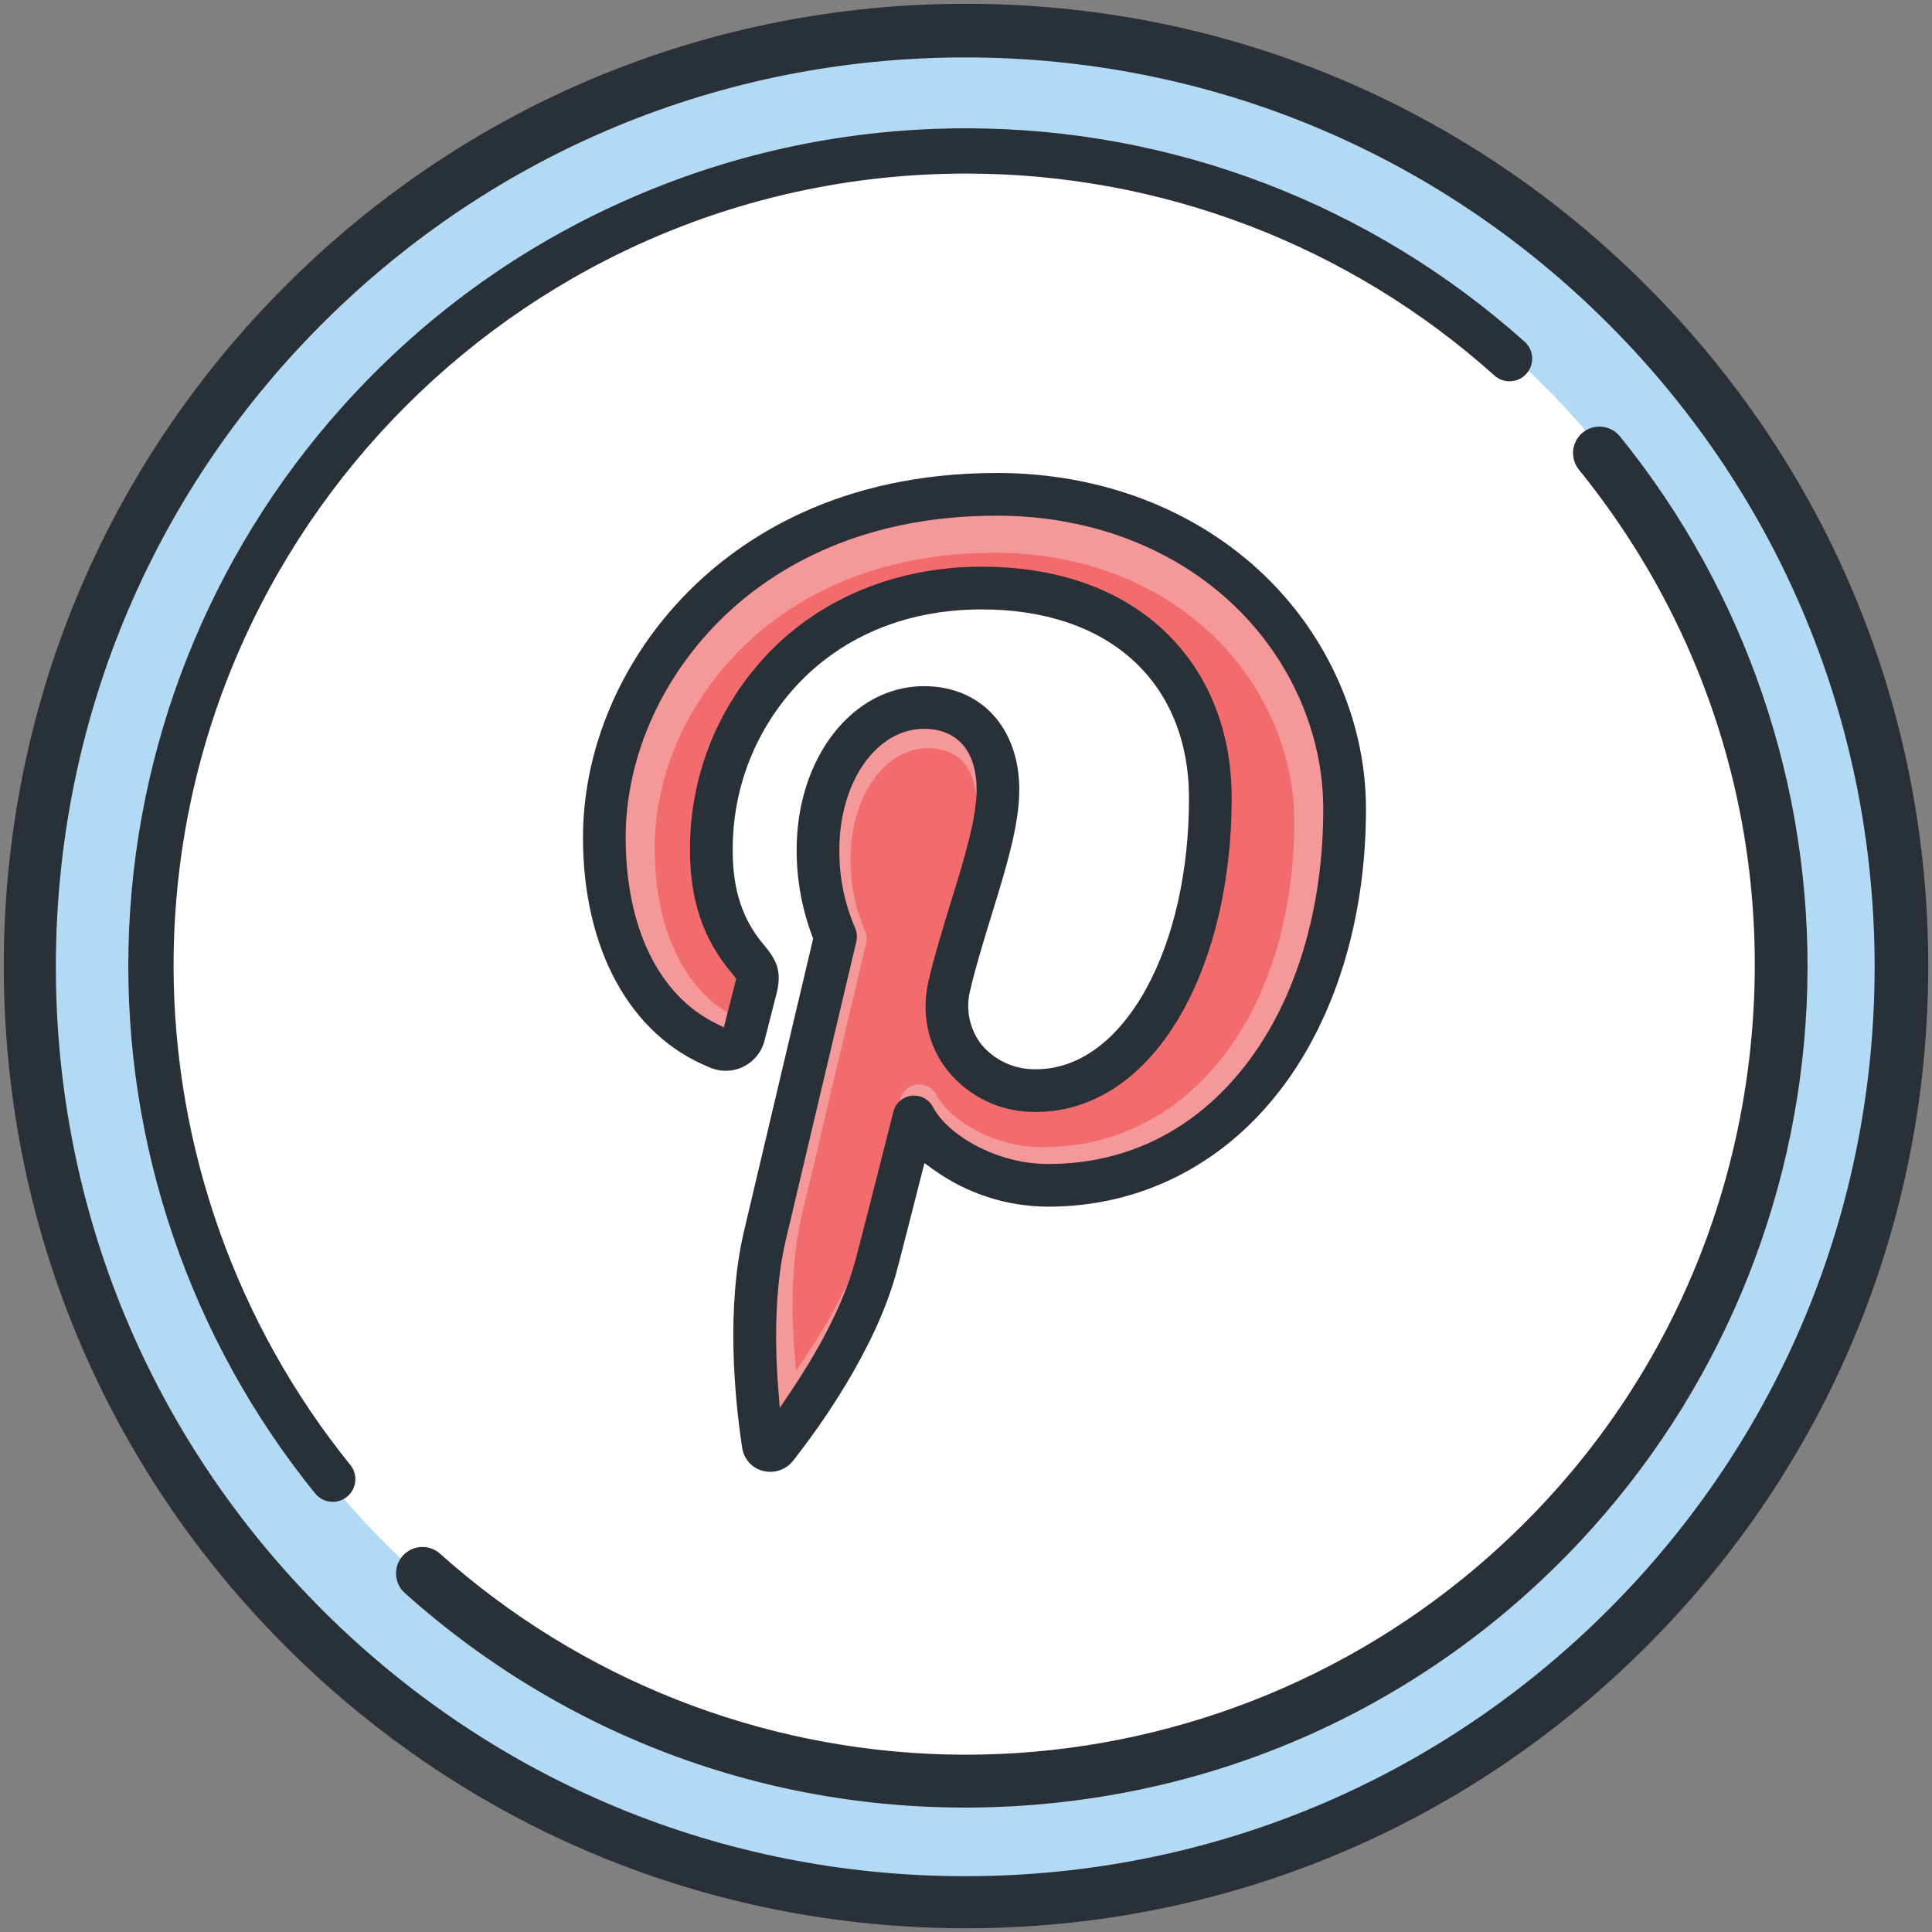 <?xml version="1.0" encoding="utf-8"?>
<!-- Generator: Adobe Illustrator 19.2.1, SVG Export Plug-In . SVG Version: 6.00 Build 0)  -->
<svg version="1.0" id="Слой_1" xmlns="http://www.w3.org/2000/svg" xmlns:xlink="http://www.w3.org/1999/xlink" x="0px" y="0px"
	 viewBox="0 0 512 512" style="enable-background:new 0 0 512 512;" xml:space="preserve">
<rect x="0" y="0" width="512" height="512" fill="#808080" stroke="none"/>
<g>
	<circle style="fill:#B3DAF5;" cx="255.749" cy="255.749" r="248.585"/>
	<circle style="fill:#FFFFFF;" cx="255.749" cy="255.749" r="217.025"/>
	<path style="fill:#2A3038;" d="M256.001,1.004C187.888,1.005,123.851,27.53,75.688,75.694
		C27.525,123.858,1,187.895,1.001,256.008c0,68.113,26.526,132.15,74.689,180.313
		c48.164,48.163,112.201,74.687,180.314,74.687c68.113-0.001,132.15-26.525,180.313-74.689
		s74.687-112.201,74.687-180.314c-0.001-68.114-26.525-132.15-74.689-180.313
		S324.114,1.003,256.001,1.004z M426.416,426.42
		c-45.465,45.573-105.955,70.714-170.329,70.791c-0.098,0-0.197,0-0.295,0
		c-64.263,0-124.698-24.989-170.201-70.385c-45.573-45.465-70.714-105.955-70.79-170.329
		C14.724,192.124,39.72,131.574,85.185,86.001l0.408-0.408
		c45.501-45.388,105.938-70.376,170.192-70.376c0.106,0,0.203,0,0.309,0
		c64.374,0.08,124.863,25.224,170.325,70.799c45.383,45.496,70.376,105.941,70.375,170.202
		C496.794,320.479,471.8,380.925,426.416,426.42z"/>
	<path style="fill:#2A3038;" d="M250.919,464.953c-49.595-1.208-97.272-20.087-134.249-53.159
		c-1.305-1.188-2.964-1.828-4.709-1.828c-0.112,0-0.225,0.003-0.338,0.008
		c-1.868,0.089-3.589,0.899-4.847,2.282c-1.259,1.383-1.903,3.173-1.815,5.041
		c0.088,1.867,0.898,3.589,2.281,4.848l0.079,0.07
		c44.409,39.724,101.615,59.772,161.089,56.46c59.475-3.312,114.101-29.587,153.814-73.984
		c35.293-39.455,55.438-90.329,56.727-143.25c1.289-52.922-16.358-104.716-49.69-145.841
		c-2.451-2.973-6.869-3.401-9.848-0.95c-2.938,2.418-3.395,6.803-1.019,9.775
		c35.145,43.369,51.298,97.835,45.481,153.359c-5.816,55.524-32.906,105.46-76.28,140.608
		C349.053,449.625,300.508,466.144,250.919,464.953z"/>
	<path style="fill:#2A3038;" d="M256.07,34.004c-30.951,0-60.962,6.265-89.2,18.62
		c-29.222,12.786-54.909,31.424-76.348,55.396c-35.124,39.276-55.174,89.915-56.457,142.59
		c-1.282,52.675,16.28,104.23,49.451,145.168c1.144,1.41,2.844,2.219,4.663,2.219
		c1.389,0,2.694-0.464,3.776-1.341c1.245-1.01,2.021-2.444,2.187-4.038
		c0.166-1.594-0.299-3.157-1.308-4.402C62.665,350.923,46.033,303.968,46,256.001
		C46,140.206,140.206,46,256,46l0.143-0c51.683-0.001,101.35,18.988,139.853,53.469
		c1.12,1.021,2.555,1.576,4.051,1.576c1.686,0,3.303-0.714,4.438-1.959
		c2.228-2.446,2.051-6.248-0.394-8.476l-0.078-0.07
		c-40.768-36.458-93.299-56.533-147.929-56.536l-0.007-1
		c-0.002,0-0.005,0-0.007,0V34.004z"/>
</g>
<path style="fill:#F59899;" d="M298.5,136.657L269,131.5h-30.5l-32,13.5L193,155.5L177,172l-11.182,17.5L160,211v23.5
	l5.818,23.2L178,269.5l15,8c0,0,6-7,6-9s1.5-12.5,1.5-12.5L190,239c0,0-0.5-19.998-0.5-23.499S194,195.5,194.5,194
	s13-18,13-18l12.523-11.5L244,156.5l21.5-1.5l14.5,3l18.5,8l14,13.5l7.5,25l-3.5,37l-9.5,26l-9,10l-17.5,11L261,285l-10-15
	l2-15.121c0,0,11.5-37.376,11.5-39.378S263,199,262,197s-10.5-9-10.5-9l-17.5,0.5L220.023,208L215,232.5
	l5.023,22.379L207.5,296.043L199,339.5l3.5,41.5l12-7.9c0,0,19.5-37.6,19.5-39.1s6-36,6-36l11.5,9l19.5,6
	l27.5-1.5l27-15.457L339.5,278l13.5-30l3.5-32.499l-3-20.001c0,0-7-21.5-8.5-22.5s-18.5-18.5-18.5-18.5l-17-14
	L298.5,136.657z"/>
<path style="fill:#F36C6D;" d="M210.94,363.275l2.771-4.116
	c5.296-7.867,12.282-19.682,15.486-31.295c1.388-5.064,7.438-28.987,9.26-36.199
	l0.089-0.353c0.361-1.43,1.317-2.642,2.623-3.327c0.753-0.394,1.561-0.594,2.402-0.594
	c1.939,0,3.703,1.066,4.602,2.782c3.489,6.659,15.188,13.845,28.005,13.845
	c19.188,0,35.782-8.33,47.989-24.089C336.312,264.25,343,242.173,343,217.766
	c0-18.212-7.852-36.198-21.543-49.345c-14.73-14.147-35.241-21.939-57.756-21.939
	c-34.838,0-56.091,14.1-67.786,25.928C181.67,186.822,173.5,205.862,173.5,224.65
	c0,21.86,7.997,38.343,21.941,45.222l1.915,0.945l0.526-2.07
	c0.219-0.862,0.463-1.83,0.714-2.833c0.542-2.157,1.102-4.387,1.443-5.654
	c0.048-0.18,0.087-0.339,0.118-0.47l0.189-0.799l-0.499-0.652
	c-0.153-0.2-0.37-0.471-0.678-0.836c-6.755-7.959-10.039-17.609-10.039-29.515
	c-0.145-18.052,6.653-35.173,19.135-48.204c13.021-13.483,31.404-20.908,51.764-20.908
	c18.494,0,33.992,5.557,44.819,16.07c10.402,10.1,15.9,24.023,15.9,40.262
	c0,19.955-4.391,38.599-12.365,52.497c-8.753,15.257-21.232,23.659-35.167,23.66
	c-0.149,0.002-0.297,0.004-0.446,0.004c-8.209,0-15.88-3.659-21.035-10.023
	c-4.875-6.166-6.507-14.004-4.596-22.07c1.469-6.217,3.419-12.547,5.306-18.668
	l0.051-0.164c3.222-10.455,6.265-20.33,6.265-27.34c0-9.419-4.661-14.822-12.789-14.822
	c-11.528,0-20.558,12.889-20.558,29.325c-0.069,6.471,1.172,12.774,3.688,18.736l0.018,0.043
	l0.021,0.042c0.53,1.087,0.673,2.334,0.404,3.502
	c-0.146,0.619-14.64,62.004-17.18,72.714c-2.235,9.438-2.88,22.11-1.815,35.682
	L210.94,363.275z"/>
<path style="fill:#2A3038;" d="M196.665,383.57c0.409,3.007,2.551,5.438,5.461,6.216
	c0.666,0.18,1.348,0.271,2.034,0.271c2.358,0,4.616-1.114,6.048-2.981l0.284-0.364
	c6.213-7.917,21.274-28.555,26.979-49.234c1.179-4.308,5.171-20.006,6.832-26.555
	l0.682-2.688l2.25,1.622c8.957,6.458,19.528,9.89,30.571,9.924
	c24.202,0,45.968-10.889,61.281-30.66C353.863,270.058,362,243.522,362,214.402
	c0-22.927-9.83-45.517-26.971-61.978c-18.186-17.464-43.341-27.082-70.833-27.082
	c-41.9,0-67.707,17.206-81.978,31.639C164.603,174.797,154.5,198.463,154.5,221.909
	c0,29.609,12.455,52.359,33.317,60.857l0.038,0.016l0.038,0.017
	c1.405,0.646,2.895,0.973,4.427,0.973c4.138,0,7.927-2.428,9.655-6.186
	c0.317-0.689,0.56-1.415,0.723-2.156l0.009-0.041l0.011-0.04
	c0.333-1.25,0.895-3.484,1.439-5.645c0.574-2.284,1.168-4.645,1.542-6.041
	c1.612-6.079,0.236-9.111-3.25-13.234c-5.639-6.644-8.267-14.544-8.267-24.859
	c-0.157-16.723,6.125-32.611,17.688-44.718c12.231-12.663,28.939-19.353,48.322-19.353
	c16.522,0,30.368,4.652,40.041,13.453c9.723,8.846,14.862,21.526,14.862,36.668
	c0,19.258-4.056,37.203-11.42,50.528c-7.554,13.668-17.867,21.2-29.044,21.212
	c-0.165,0.004-0.33,0.007-0.495,0.007c-5.457,0-10.59-2.405-14.083-6.599l-0.025-0.03
	l-0.024-0.031c-3.125-4.083-4.192-9.482-2.856-14.446
	c1.542-6.496,3.625-13.253,5.64-19.787c3.772-12.238,7.334-23.798,7.334-33.152
	c0-16.439-10.154-27.483-25.266-27.483c-18.919,0-33.74,19.029-33.74,43.321
	c-0.018,7.898,1.385,15.646,4.169,23.033l0.203,0.539l-0.132,0.56l-1.316,5.574
	c-4.382,18.557-14.644,62.014-16.851,71.317c-4.845,20.455-2.455,44.423-0.6,56.89
	L196.665,383.57z M208.207,328.789c2.77-11.681,18.578-78.63,18.737-79.305
	c0.293-1.274,0.138-2.635-0.441-3.82l-0.023-0.046l-0.02-0.047
	c-2.743-6.502-4.097-13.378-4.022-20.435c-0-17.926,9.848-31.983,22.421-31.983
	c8.864,0,13.948,5.892,13.948,16.165c0,7.646-3.319,18.416-6.833,29.818l-0.055,0.179
	c-2.057,6.676-4.185,13.579-5.787,20.36c-2.084,8.798-0.304,17.346,5.012,24.071
	c5.621,6.941,13.988,10.931,22.941,10.931c0.162,0,0.323-0.001,0.486-0.004
	c15.198-0,28.808-9.164,38.354-25.804c8.696-15.158,13.485-35.492,13.485-57.256
	c0-17.712-5.996-32.896-17.341-43.912c-11.808-11.466-28.71-17.527-48.881-17.527
	c-22.205,0-42.254,8.098-56.455,22.804c-13.614,14.213-21.027,32.886-20.87,52.574
	c0,12.986,3.582,23.51,10.949,32.191c0.336,0.398,0.573,0.694,0.74,0.912
	l0.544,0.711l-0.207,0.871c-0.034,0.143-0.076,0.317-0.129,0.513
	c-0.372,1.381-0.983,3.814-1.574,6.166c-0.275,1.094-0.54,2.15-0.779,3.09
	l-0.574,2.258l-2.089-1.031c-15.208-7.503-23.93-25.48-23.93-49.321
	c0-20.49,8.911-41.256,24.448-56.974c12.754-12.901,35.934-28.278,73.93-28.278
	c24.555,0,46.926,8.497,62.991,23.927c14.931,14.339,23.495,33.954,23.495,53.817
	c0,26.62-7.295,50.698-20.54,67.798c-13.314,17.188-31.412,26.273-52.339,26.273
	c-13.979,0-26.739-7.838-30.544-15.1c-0.981-1.871-2.904-3.034-5.019-3.034
	c-0.918-0-1.799,0.218-2.62,0.648c-1.425,0.746-2.467,2.069-2.861,3.628l-0.097,0.385
	c-1.986,7.865-8.585,33.957-10.099,39.48c-3.494,12.665-11.113,25.552-16.889,34.132
	l-3.022,4.489l-0.423-5.395C205.066,352.903,205.77,339.083,208.207,328.789z"/>
</svg>

